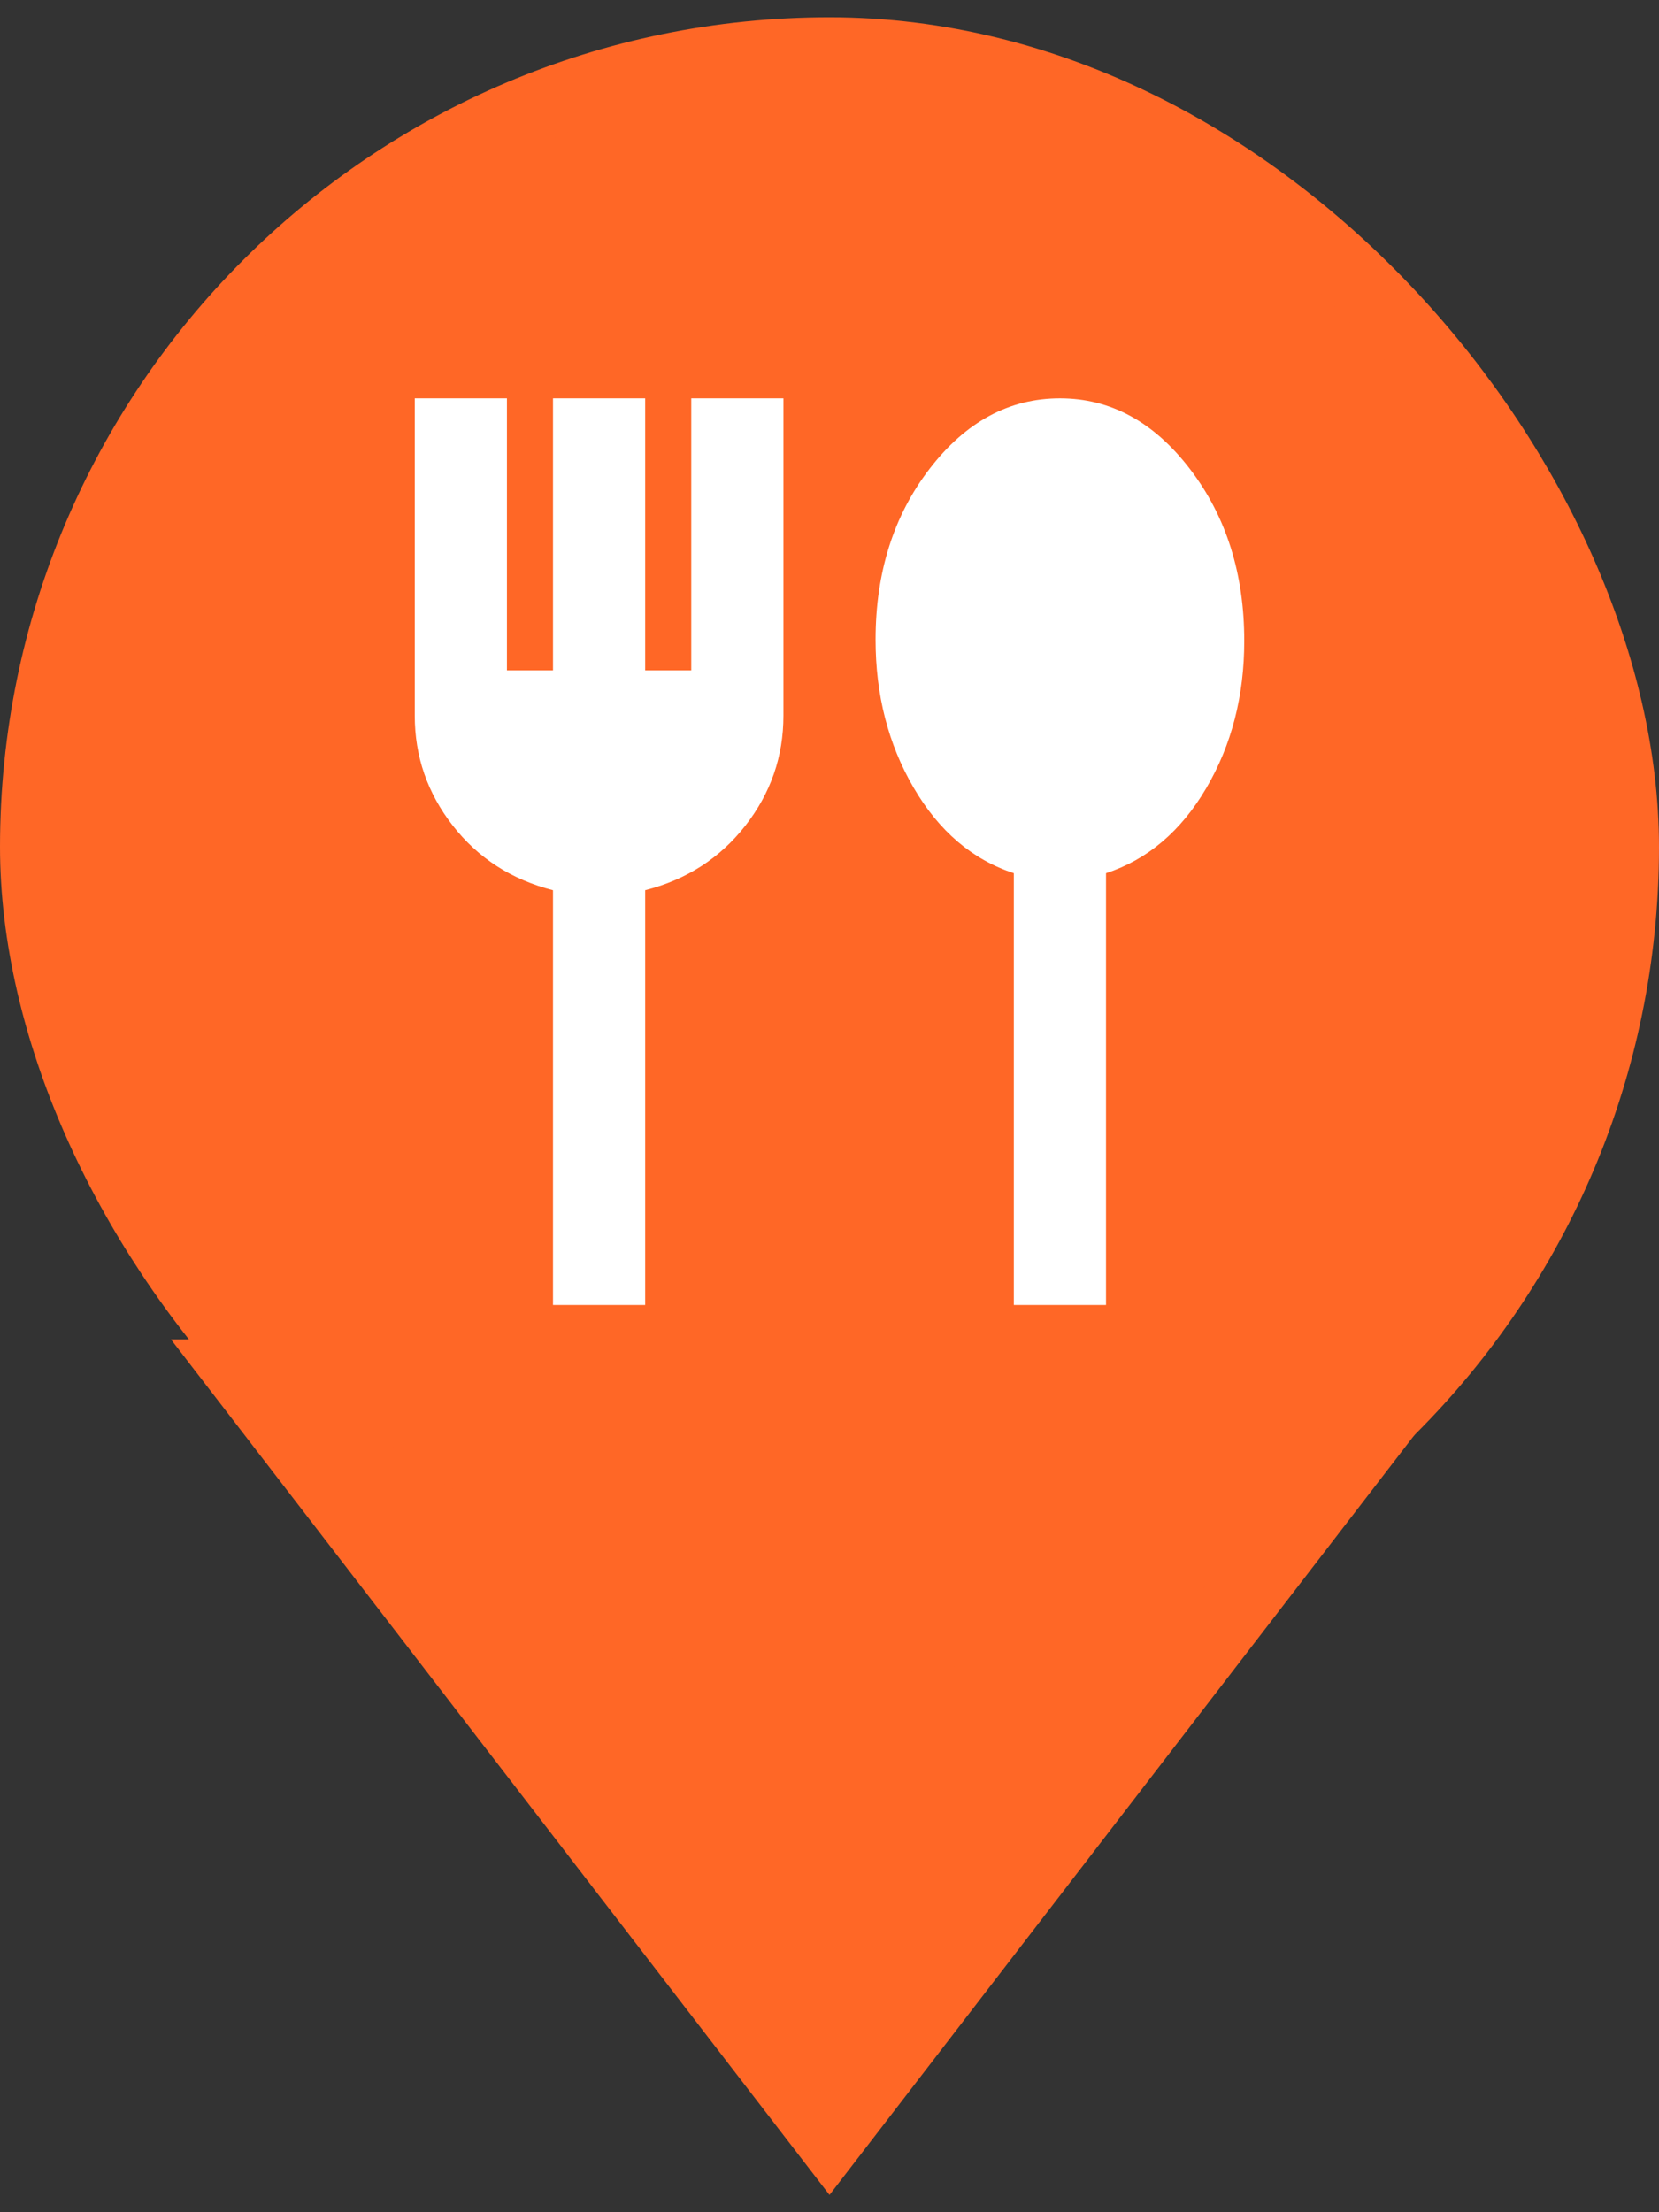 <svg width="48" height="64" viewBox="0 0 48 64" fill="none" xmlns="http://www.w3.org/2000/svg">
<rect x="0" y="0" width="48" height="64" fill="#333333" stroke="none"/>
<path d="M24 63.5L4.947 38.75H43.053L24 63.5Z" fill="#FF6726"/>
<rect x="1" y="1.5" width="46" height="46" rx="23" fill="#FF6726"/>
<rect x="1" y="1.5" width="46" height="46" rx="23" stroke="#FF6726" stroke-width="2"/>
<path d="M16 37.754V25.754C14.8 25.448 13.833 24.825 13.1 23.885C12.367 22.945 12 21.885 12 20.705V11.524H14.667V19.393H16V11.524H18.667V19.393H20V11.524H22.667V20.705C22.667 21.885 22.3 22.945 21.567 23.885C20.833 24.825 19.867 25.448 18.667 25.754V37.754H16ZM29.333 37.754V25.262C28.133 24.869 27.167 24.044 26.433 22.787C25.7 21.53 25.333 20.104 25.333 18.508C25.333 16.563 25.856 14.912 26.9 13.557C27.944 12.202 29.2 11.524 30.667 11.524C32.133 11.524 33.389 12.207 34.433 13.574C35.478 14.94 36 16.596 36 18.541C36 20.136 35.633 21.557 34.9 22.803C34.167 24.049 33.2 24.869 32 25.262V37.754H29.333Z" fill="white"/>
</svg>
